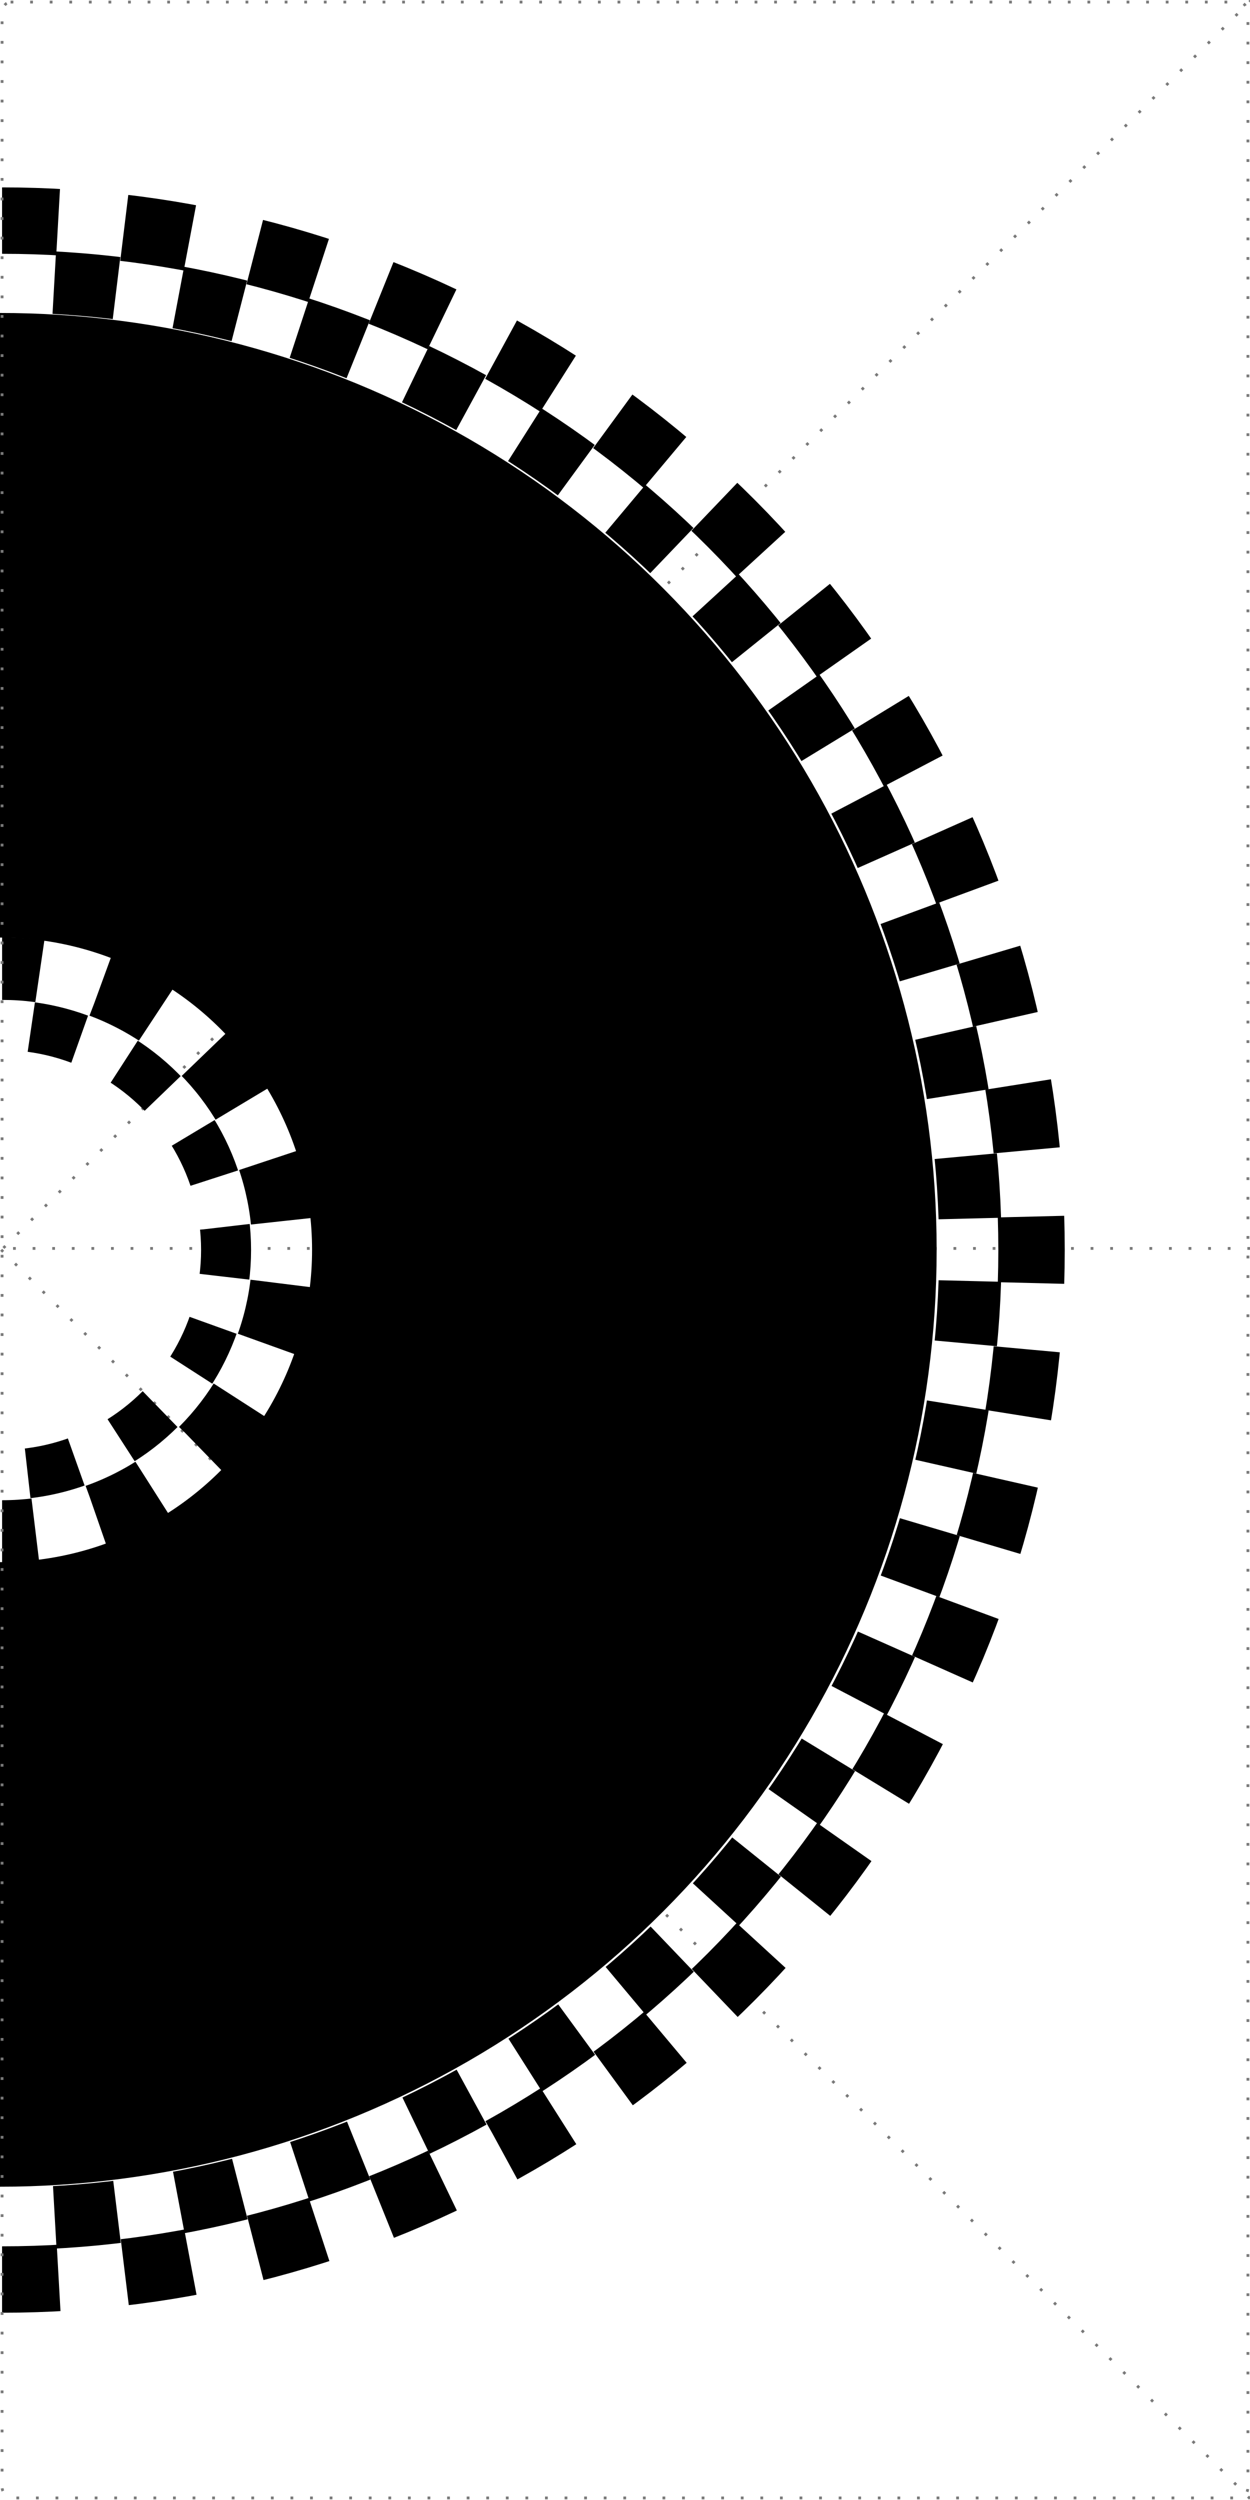 <?xml version="1.0" encoding="UTF-8" standalone="no"?>
<!-- Created with Inkscape (http://www.inkscape.org/) -->

<svg
   xmlns:dc="http://purl.org/dc/elements/1.1/"
   xmlns:cc="http://creativecommons.org/ns#"
   xmlns:rdf="http://www.w3.org/1999/02/22-rdf-syntax-ns#"
   xmlns:svg="http://www.w3.org/2000/svg"
   xmlns="http://www.w3.org/2000/svg"
   xmlns:sodipodi="http://sodipodi.sourceforge.net/DTD/sodipodi-0.dtd"
   xmlns:inkscape="http://www.inkscape.org/namespaces/inkscape"
   width="283.465"
   height="566.929"
   id="svg2"
   version="1.1"
   inkscape:version="0.91 r13725"
   sodipodi:docname="Circuit - Virage.svg"
   inkscape:export-filename="C:\Users\Okimi\Mes projets\2016\Blockly4Thymio-Documents\sources\images\Circuit\Circuit - Virage.png"
   inkscape:export-xdpi="150.01875"
   inkscape:export-ydpi="150.01875">
  <defs
     id="defs4">
    <clipPath
       clipPathUnits="userSpaceOnUse"
       id="clipPath2989">
      <rect
         style="fill:#ffffff;fill-opacity:1;stroke:#000000;stroke-width:106.299;stroke-linejoin:miter;stroke-miterlimit:4;stroke-opacity:0.299;stroke-dasharray:none"
         id="rect2991"
         width="528.571"
         height="894.286"
         x="-102.857"
         y="115.219"
         ry="0.938" />
    </clipPath>
    <clipPath
       clipPathUnits="userSpaceOnUse"
       id="clipPath2989-1">
      <rect
         style="fill:#ffffff;fill-opacity:1;stroke:#000000;stroke-width:106.299;stroke-linejoin:miter;stroke-miterlimit:4;stroke-opacity:0.299;stroke-dasharray:none"
         id="rect2991-7"
         width="528.571"
         height="894.286"
         x="-102.857"
         y="115.219"
         ry="0.938" />
    </clipPath>
    <clipPath
       clipPathUnits="userSpaceOnUse"
       id="clipPath3791">
      <rect
         style="fill:none;stroke:#000000;stroke-width:8.338;stroke-linejoin:miter;stroke-miterlimit:4;stroke-opacity:1;stroke-dasharray:none"
         id="rect3793"
         width="884.233"
         height="1776.805"
         x="-1582.974"
         y="-319.437" />
    </clipPath>
    <clipPath
       clipPathUnits="userSpaceOnUse"
       id="clipPath3791-0">
      <rect
         style="fill:none;stroke:#000000;stroke-width:8.338;stroke-linejoin:miter;stroke-miterlimit:4;stroke-opacity:1;stroke-dasharray:none"
         id="rect3793-9"
         width="884.233"
         height="1776.805"
         x="-1582.974"
         y="-319.437" />
    </clipPath>
    <clipPath
       id="clipPath3835"
       clipPathUnits="userSpaceOnUse">
      <path
         id="path3837"
         d="m 12,12 571,0 0,818 -571,0 0,-818 z"
         inkscape:connector-curvature="0" />
    </clipPath>
    <clipPath
       clipPathUnits="userSpaceOnUse"
       id="clipPath3855">
      <rect
         style="fill:#000000;fill-opacity:1;stroke:none"
         id="rect3857"
         width="474.5"
         height="949.001"
         x="-1405.251"
         y="-387.286" />
    </clipPath>
    <clipPath
       clipPathUnits="userSpaceOnUse"
       id="clipPath3855-8">
      <rect
         style="fill:#000000;fill-opacity:1;stroke:none"
         id="rect3857-0"
         width="474.5"
         height="949.001"
         x="-1405.251"
         y="-387.286" />
    </clipPath>
    <clipPath
       clipPathUnits="userSpaceOnUse"
       id="clipPath3855-8-8">
      <rect
         style="fill:#000000;fill-opacity:1;stroke:none"
         id="rect3857-0-0"
         width="474.5"
         height="949.001"
         x="-1405.251"
         y="-387.286" />
    </clipPath>
    <clipPath
       clipPathUnits="userSpaceOnUse"
       id="clipPath3855-8-2">
      <rect
         style="fill:#000000;fill-opacity:1;stroke:none"
         id="rect3857-0-6"
         width="474.5"
         height="949.001"
         x="-1405.251"
         y="-387.286" />
    </clipPath>
    <clipPath
       clipPathUnits="userSpaceOnUse"
       id="clipPath3855-8-1">
      <rect
         style="fill:#000000;fill-opacity:1;stroke:none"
         id="rect3857-0-9"
         width="474.5"
         height="949.001"
         x="-1405.251"
         y="-387.286" />
    </clipPath>
    <clipPath
       clipPathUnits="userSpaceOnUse"
       id="clipPath3855-8-1-6">
      <rect
         style="fill:#000000;fill-opacity:1;stroke:none"
         id="rect3857-0-9-5"
         width="474.5"
         height="949.001"
         x="-1405.251"
         y="-387.286" />
    </clipPath>
    <clipPath
       clipPathUnits="userSpaceOnUse"
       id="clipPath3855-8-7">
      <rect
         style="fill:#000000;fill-opacity:1;stroke:none"
         id="rect3857-0-7"
         width="474.5"
         height="949.001"
         x="-1405.251"
         y="-387.286" />
    </clipPath>
    <clipPath
       clipPathUnits="userSpaceOnUse"
       id="clipPath3855-8-89">
      <rect
         style="fill:#000000;fill-opacity:1;stroke:none"
         id="rect3857-0-3"
         width="474.5"
         height="949.001"
         x="-1405.251"
         y="-387.286" />
    </clipPath>
    <clipPath
       clipPathUnits="userSpaceOnUse"
       id="clipPath3855-8-89-2">
      <rect
         style="fill:#000000;fill-opacity:1;stroke:none"
         id="rect3857-0-3-8"
         width="474.5"
         height="949.001"
         x="-1405.251"
         y="-387.286" />
    </clipPath>
    <clipPath
       clipPathUnits="userSpaceOnUse"
       id="clipPath3855-8-89-2-3">
      <rect
         style="fill:#000000;fill-opacity:1;stroke:none"
         id="rect3857-0-3-8-7"
         width="474.5"
         height="949.001"
         x="-1405.251"
         y="-387.286" />
    </clipPath>
  </defs>
  <sodipodi:namedview
     id="base"
     pagecolor="#ffffff"
     bordercolor="#666666"
     borderopacity="1.0"
     inkscape:pageopacity="0.0"
     inkscape:pageshadow="2"
     inkscape:zoom="0.3840868"
     inkscape:cx="117.64001"
     inkscape:cy="540.77445"
     inkscape:document-units="mm"
     inkscape:current-layer="layer1"
     showgrid="false"
     units="mm"
     inkscape:window-width="1366"
     inkscape:window-height="746"
     inkscape:window-x="-8"
     inkscape:window-y="-8"
     inkscape:window-maximized="1" />
  <g
     inkscape:label="Calque 1"
     inkscape:groupmode="layer"
     id="layer1"
     transform="translate(0,-485.433)">
    <path
       style="fill:none;stroke:#797979;stroke-width:0.635;stroke-linecap:butt;stroke-linejoin:miter;stroke-miterlimit:4;stroke-dasharray:0.635, 3.808;stroke-dashoffset:0;stroke-opacity:1"
       d="M 283.465,1052.045 0,768.58"
       id="path4090-6-9"
       inkscape:connector-curvature="0"
       sodipodi:nodetypes="cc" />
    <path
       style="fill:none;stroke:#797979;stroke-width:0.634;stroke-linecap:butt;stroke-linejoin:miter;stroke-miterlimit:4;stroke-dasharray:0.634,3.806;stroke-dashoffset:0;stroke-opacity:1"
       d="M 283.782,485.433 0.317,768.898"
       id="path4090-6"
       inkscape:connector-curvature="0"
       sodipodi:nodetypes="cc" />
    <path
       style="fill:none;stroke:#797979;stroke-width:0.635;stroke-linecap:butt;stroke-linejoin:miter;stroke-miterlimit:4;stroke-dasharray:0.635, 3.808;stroke-dashoffset:0;stroke-opacity:1"
       d="m 283.498,768.543 -282.896,0"
       id="path4090"
       inkscape:connector-curvature="0" />
    <circle
       r="237.25"
       cy="87.215"
       cx="-930.751"
       style="fill:none;fill-opacity:1;stroke:#000000;stroke-width:15.306;stroke-miterlimit:4;stroke-dasharray:15.306, 15.306;stroke-dashoffset:12.245;stroke-opacity:1"
       id="path3851-4"
       transform="matrix(-0.926,0,0,0.926,-861.524,688.14)"
       clip-path="url(#clipPath3855-8)" />
    <circle
       r="237.25"
       cy="87.215"
       cx="-930.751"
       style="fill:none;fill-opacity:1;stroke:#000000;stroke-width:237.25;stroke-miterlimit:4;stroke-dasharray:none;stroke-opacity:1"
       id="path3851"
       transform="matrix(-0.597,0,0,0.597,-555.709,716.796)"
       clip-path="url(#clipPath3855)" />
    <circle
       r="237.25"
       cy="87.215"
       cx="-930.751"
       style="fill:none;stroke:#000000;stroke-width:15.306;stroke-miterlimit:4;stroke-dasharray:15.306, 15.306;stroke-dashoffset:27.552;stroke-opacity:1"
       id="path3851-4-1"
       transform="matrix(-0.984,0,0,0.984,-915.389,683.093)"
       clip-path="url(#clipPath3855-8-89)" />
    <circle
       r="237.25"
       cy="87.215"
       cx="-930.751"
       style="fill:none;fill-opacity:1;stroke:#000000;stroke-width:52.722;stroke-miterlimit:4;stroke-dasharray:52.722, 52.722;stroke-dashoffset:73.811;stroke-opacity:1"
       id="path3851-4-1-9"
       transform="matrix(-0.269,0,0,0.269,-249.895,745.452)"
       clip-path="url(#clipPath3855-8-89-2)" />
    <circle
       r="237.25"
       cy="87.215"
       cx="-930.751"
       style="fill:none;stroke:#000000;stroke-width:52.722;stroke-miterlimit:4;stroke-dasharray:52.722, 52.722;stroke-dashoffset:21.089;stroke-opacity:1"
       id="path3851-4-1-9-2"
       transform="matrix(-0.215,0,0,0.215,-199.852,750.141)"
       clip-path="url(#clipPath3855-8-89-2-3)" />
    <rect
       style="fill:none;fill-opacity:1;stroke:#797979;stroke-width:0.634;stroke-linejoin:round;stroke-miterlimit:4;stroke-dasharray:0.634,3.806;stroke-opacity:1;stroke-dashoffset:0"
       id="rect3381"
       width="282.525"
       height="565.99"
       x="0.47"
       y="485.903"
       rx="1.928"
       ry="2.486" />
  </g>
</svg>
